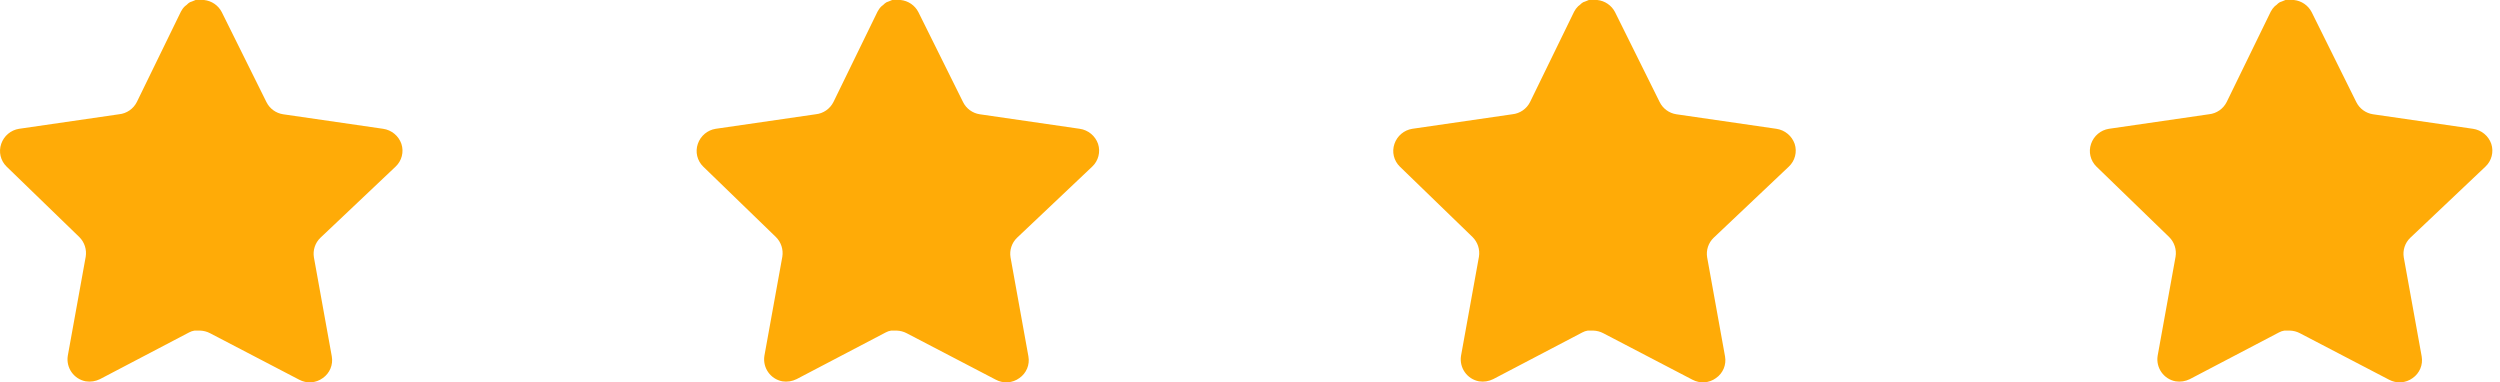 <svg width="85" height="13" viewBox="0 0 85 13" fill="none" xmlns="http://www.w3.org/2000/svg">
<path d="M10.891 8.087C10.714 8.259 10.633 8.507 10.673 8.75L11.281 12.117C11.332 12.402 11.212 12.691 10.973 12.855C10.739 13.027 10.428 13.047 10.173 12.91L7.143 11.33C7.037 11.274 6.92 11.244 6.801 11.24H6.615C6.551 11.25 6.488 11.27 6.43 11.302L3.4 12.89C3.25 12.965 3.08 12.992 2.914 12.965C2.509 12.888 2.239 12.502 2.305 12.095L2.914 8.729C2.954 8.484 2.873 8.234 2.696 8.059L0.225 5.665C0.018 5.464 -0.053 5.163 0.041 4.892C0.133 4.621 0.367 4.423 0.649 4.379L4.049 3.885C4.308 3.859 4.535 3.701 4.652 3.469L6.15 0.397C6.185 0.328 6.231 0.265 6.287 0.212L6.348 0.164C6.38 0.129 6.417 0.099 6.458 0.075L6.533 0.048L6.649 0H6.937C7.195 0.027 7.421 0.181 7.539 0.41L9.058 3.469C9.167 3.692 9.38 3.848 9.625 3.885L13.026 4.379C13.313 4.42 13.553 4.618 13.648 4.892C13.738 5.166 13.661 5.467 13.45 5.665L10.891 8.087Z" fill="#FFAB07"/>
<path d="M34.576 8.087C34.399 8.259 34.318 8.507 34.358 8.75L34.966 12.117C35.018 12.402 34.897 12.691 34.658 12.855C34.424 13.027 34.113 13.047 33.858 12.91L30.828 11.33C30.722 11.274 30.605 11.244 30.486 11.24H30.3C30.236 11.25 30.173 11.27 30.116 11.302L27.085 12.89C26.935 12.965 26.765 12.992 26.599 12.965C26.194 12.888 25.924 12.502 25.99 12.095L26.599 8.729C26.639 8.484 26.558 8.234 26.381 8.059L23.91 5.665C23.703 5.464 23.632 5.163 23.726 4.892C23.818 4.621 24.052 4.423 24.334 4.379L27.735 3.885C27.993 3.859 28.22 3.701 28.337 3.469L29.835 0.397C29.871 0.328 29.916 0.265 29.972 0.212L30.033 0.164C30.066 0.129 30.102 0.099 30.144 0.075L30.218 0.048L30.334 0H30.622C30.88 0.027 31.106 0.181 31.224 0.41L32.743 3.469C32.852 3.692 33.065 3.848 33.311 3.885L36.711 4.379C36.998 4.42 37.238 4.618 37.334 4.892C37.423 5.166 37.346 5.467 37.135 5.665L34.576 8.087Z" fill="#FFAB07"/>
<path d="M58.261 8.087C58.084 8.259 58.003 8.507 58.043 8.75L58.651 12.117C58.703 12.402 58.582 12.691 58.343 12.855C58.109 13.027 57.798 13.047 57.543 12.91L54.513 11.33C54.407 11.274 54.291 11.244 54.171 11.24H53.985C53.921 11.25 53.858 11.27 53.801 11.302L50.77 12.89C50.62 12.965 50.45 12.992 50.284 12.965C49.879 12.888 49.609 12.502 49.675 12.095L50.284 8.729C50.324 8.484 50.243 8.234 50.066 8.059L47.595 5.665C47.389 5.464 47.317 5.163 47.411 4.892C47.503 4.621 47.737 4.423 48.019 4.379L51.42 3.885C51.678 3.859 51.906 3.701 52.022 3.469L53.52 0.397C53.556 0.328 53.602 0.265 53.657 0.212L53.718 0.164C53.751 0.129 53.788 0.099 53.829 0.075L53.903 0.048L54.02 0H54.308C54.565 0.027 54.791 0.181 54.91 0.41L56.428 3.469C56.537 3.692 56.75 3.848 56.996 3.885L60.396 4.379C60.683 4.42 60.923 4.618 61.019 4.892C61.108 5.166 61.031 5.467 60.82 5.665L58.261 8.087Z" fill="#FFAB07"/>
<path d="M81.947 8.087C81.769 8.259 81.688 8.507 81.728 8.75L82.337 12.117C82.388 12.402 82.267 12.691 82.029 12.855C81.795 13.027 81.483 13.047 81.228 12.91L78.198 11.33C78.093 11.274 77.976 11.244 77.856 11.24H77.67C77.606 11.25 77.543 11.27 77.486 11.302L74.455 12.89C74.305 12.965 74.135 12.992 73.969 12.965C73.564 12.888 73.294 12.502 73.36 12.095L73.969 8.729C74.01 8.484 73.928 8.234 73.751 8.059L71.28 5.665C71.074 5.464 71.002 5.163 71.096 4.892C71.188 4.621 71.422 4.423 71.704 4.379L75.105 3.885C75.363 3.859 75.591 3.701 75.707 3.469L77.205 0.397C77.241 0.328 77.287 0.265 77.342 0.212L77.404 0.164C77.436 0.129 77.473 0.099 77.514 0.075L77.588 0.048L77.705 0H77.993C78.25 0.027 78.476 0.181 78.595 0.41L80.113 3.469C80.222 3.692 80.435 3.848 80.681 3.885L84.081 4.379C84.368 4.42 84.609 4.618 84.704 4.892C84.793 5.166 84.716 5.467 84.505 5.665L81.947 8.087Z" fill="#FFAB07"/>
</svg>
